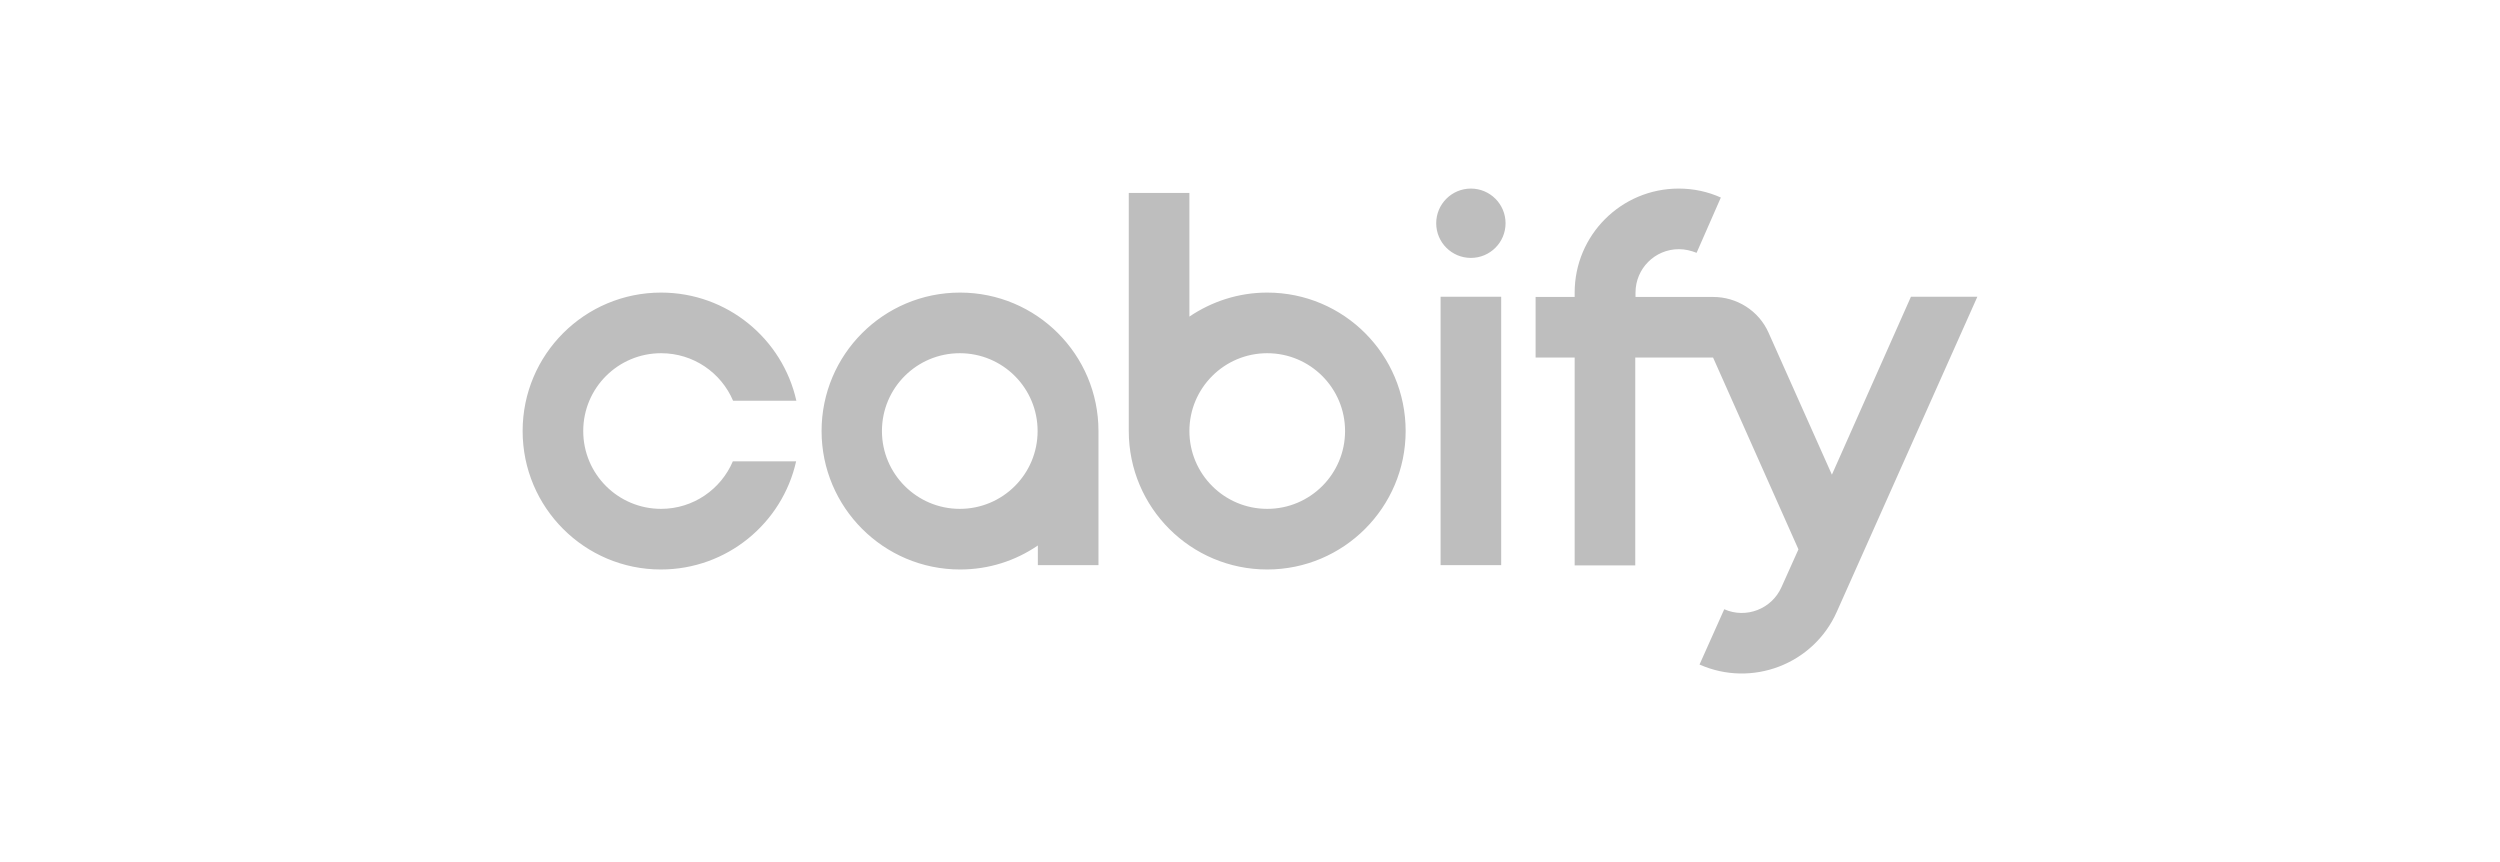 <svg width="116" height="40" viewBox="0 0 116 40" fill="none" xmlns="http://www.w3.org/2000/svg">
<path fill-rule="evenodd" clip-rule="evenodd" d="M52.375 8.953V20C52.375 23.555 55.255 26.424 58.799 26.424C62.343 26.424 65.222 23.544 65.222 20C65.222 16.456 62.354 13.576 58.799 13.576C57.46 13.576 56.222 13.992 55.188 14.69V8.953H52.375ZM48.156 26.221V25.31C47.121 26.019 45.884 26.424 44.545 26.424C41.001 26.424 38.121 23.544 38.121 20C38.121 16.456 40.99 13.576 44.545 13.576C48.089 13.576 50.969 16.445 50.969 20V26.221H48.156ZM44.534 16.389C42.542 16.389 40.922 17.997 40.922 20C40.922 21.991 42.542 23.611 44.534 23.611C46.525 23.611 48.145 22.003 48.145 20C48.145 18.009 46.536 16.389 44.534 16.389ZM27.062 20C27.062 17.997 28.683 16.389 30.674 16.389C32.181 16.389 33.464 17.3 34.015 18.594H36.951C36.31 15.725 33.745 13.576 30.674 13.576C27.13 13.576 24.25 16.445 24.25 20C24.25 23.555 27.13 26.424 30.663 26.424C33.734 26.424 36.299 24.275 36.94 21.406H34.004C33.453 22.7 32.17 23.611 30.674 23.611C28.683 23.611 27.062 22.003 27.062 20ZM66.843 26.221V13.768H69.655V26.221H66.843ZM77.89 8.75C78.588 8.75 79.251 8.896 79.847 9.166L78.722 11.731C78.464 11.63 78.194 11.562 77.901 11.562C76.787 11.562 75.888 12.463 75.888 13.576V13.779H79.499C80.567 13.779 81.603 14.398 82.064 15.444L85 22.025L88.668 13.768H91.75L85.225 28.392C84.145 30.823 81.287 31.914 78.858 30.834L80.005 28.269C81.017 28.719 82.21 28.258 82.66 27.245L83.448 25.49L79.487 16.591H75.876V26.233H73.064V16.591H71.252V13.779H73.064V13.576C73.064 10.91 75.224 8.75 77.89 8.75ZM68.249 11.967C69.138 11.967 69.858 11.248 69.858 10.359C69.858 9.47 69.138 8.75 68.249 8.75C67.36 8.75 66.64 9.47 66.64 10.359C66.64 11.248 67.36 11.967 68.249 11.967ZM62.411 20C62.411 21.994 60.794 23.611 58.799 23.611C56.805 23.611 55.188 21.994 55.188 20C55.188 18.006 56.805 16.389 58.799 16.389C60.794 16.389 62.411 18.006 62.411 20Z" fill="#BEBEBE"/>
</svg>
